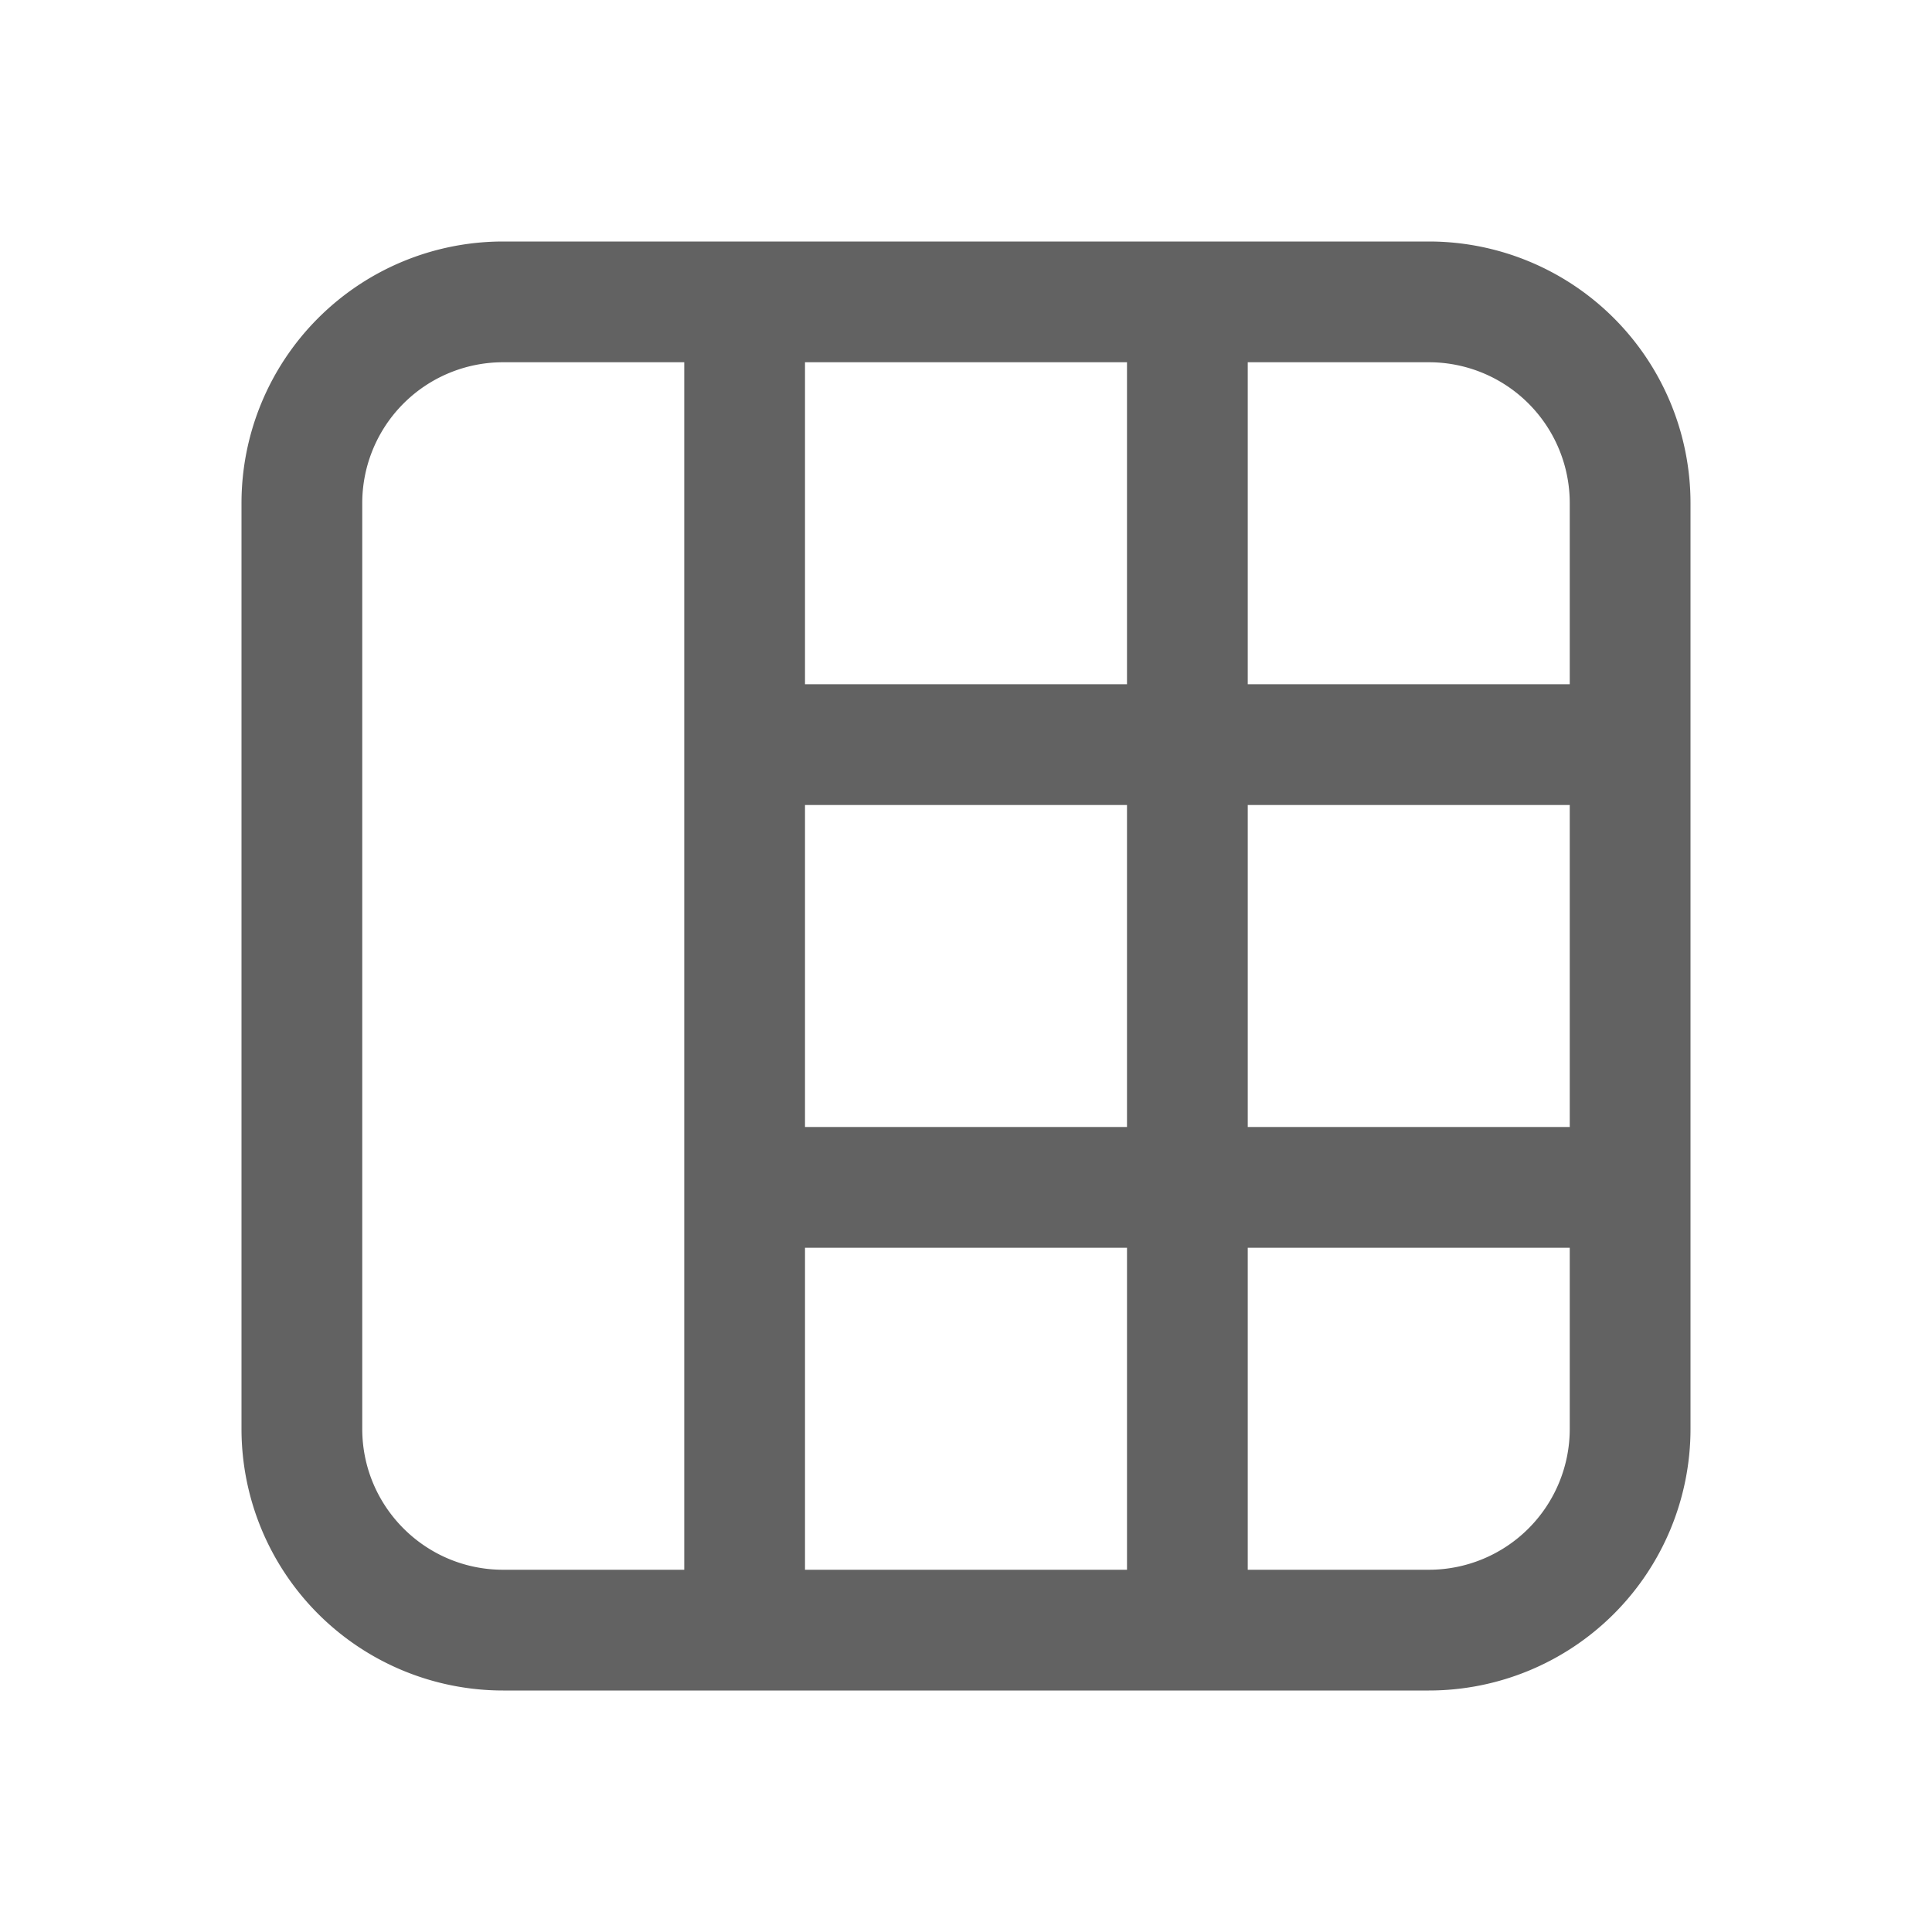 <svg xmlns="http://www.w3.org/2000/svg" xmlns:xlink="http://www.w3.org/1999/xlink" width="24" height="24" preserveAspectRatio="xMidYMid meet" viewBox="0 0 24 24" style="-ms-transform: rotate(360deg); -webkit-transform: rotate(360deg); transform: rotate(360deg);"><g fill="none"><path d="M3 6.25A3.25 3.25 0 0 1 6.25 3h11.5A3.25 3.25 0 0 1 21 6.25v11.5A3.25 3.25 0 0 1 17.75 21H6.25A3.25 3.25 0 0 1 3 17.75V6.25zM6.25 4.5A1.75 1.75 0 0 0 4.5 6.25v11.5c0 .966.784 1.75 1.75 1.75H8.5v-15H6.25zm7.75 15v-4h-4v4h4zm1.5 0h2.25a1.75 1.75 0 0 0 1.75-1.75V15.5h-4v4zm0-5.5h4v-4h-4v4zM14 10h-4v4h4v-4zm0-1.5v-4h-4v4h4zm1.5 0h4V6.25a1.75 1.75 0 0 0-1.75-1.75H15.5v4z" fill="#626262"/></g><rect x="0" y="0" width="24" height="24" fill="rgba(0, 0, 0, 0)" /></svg>